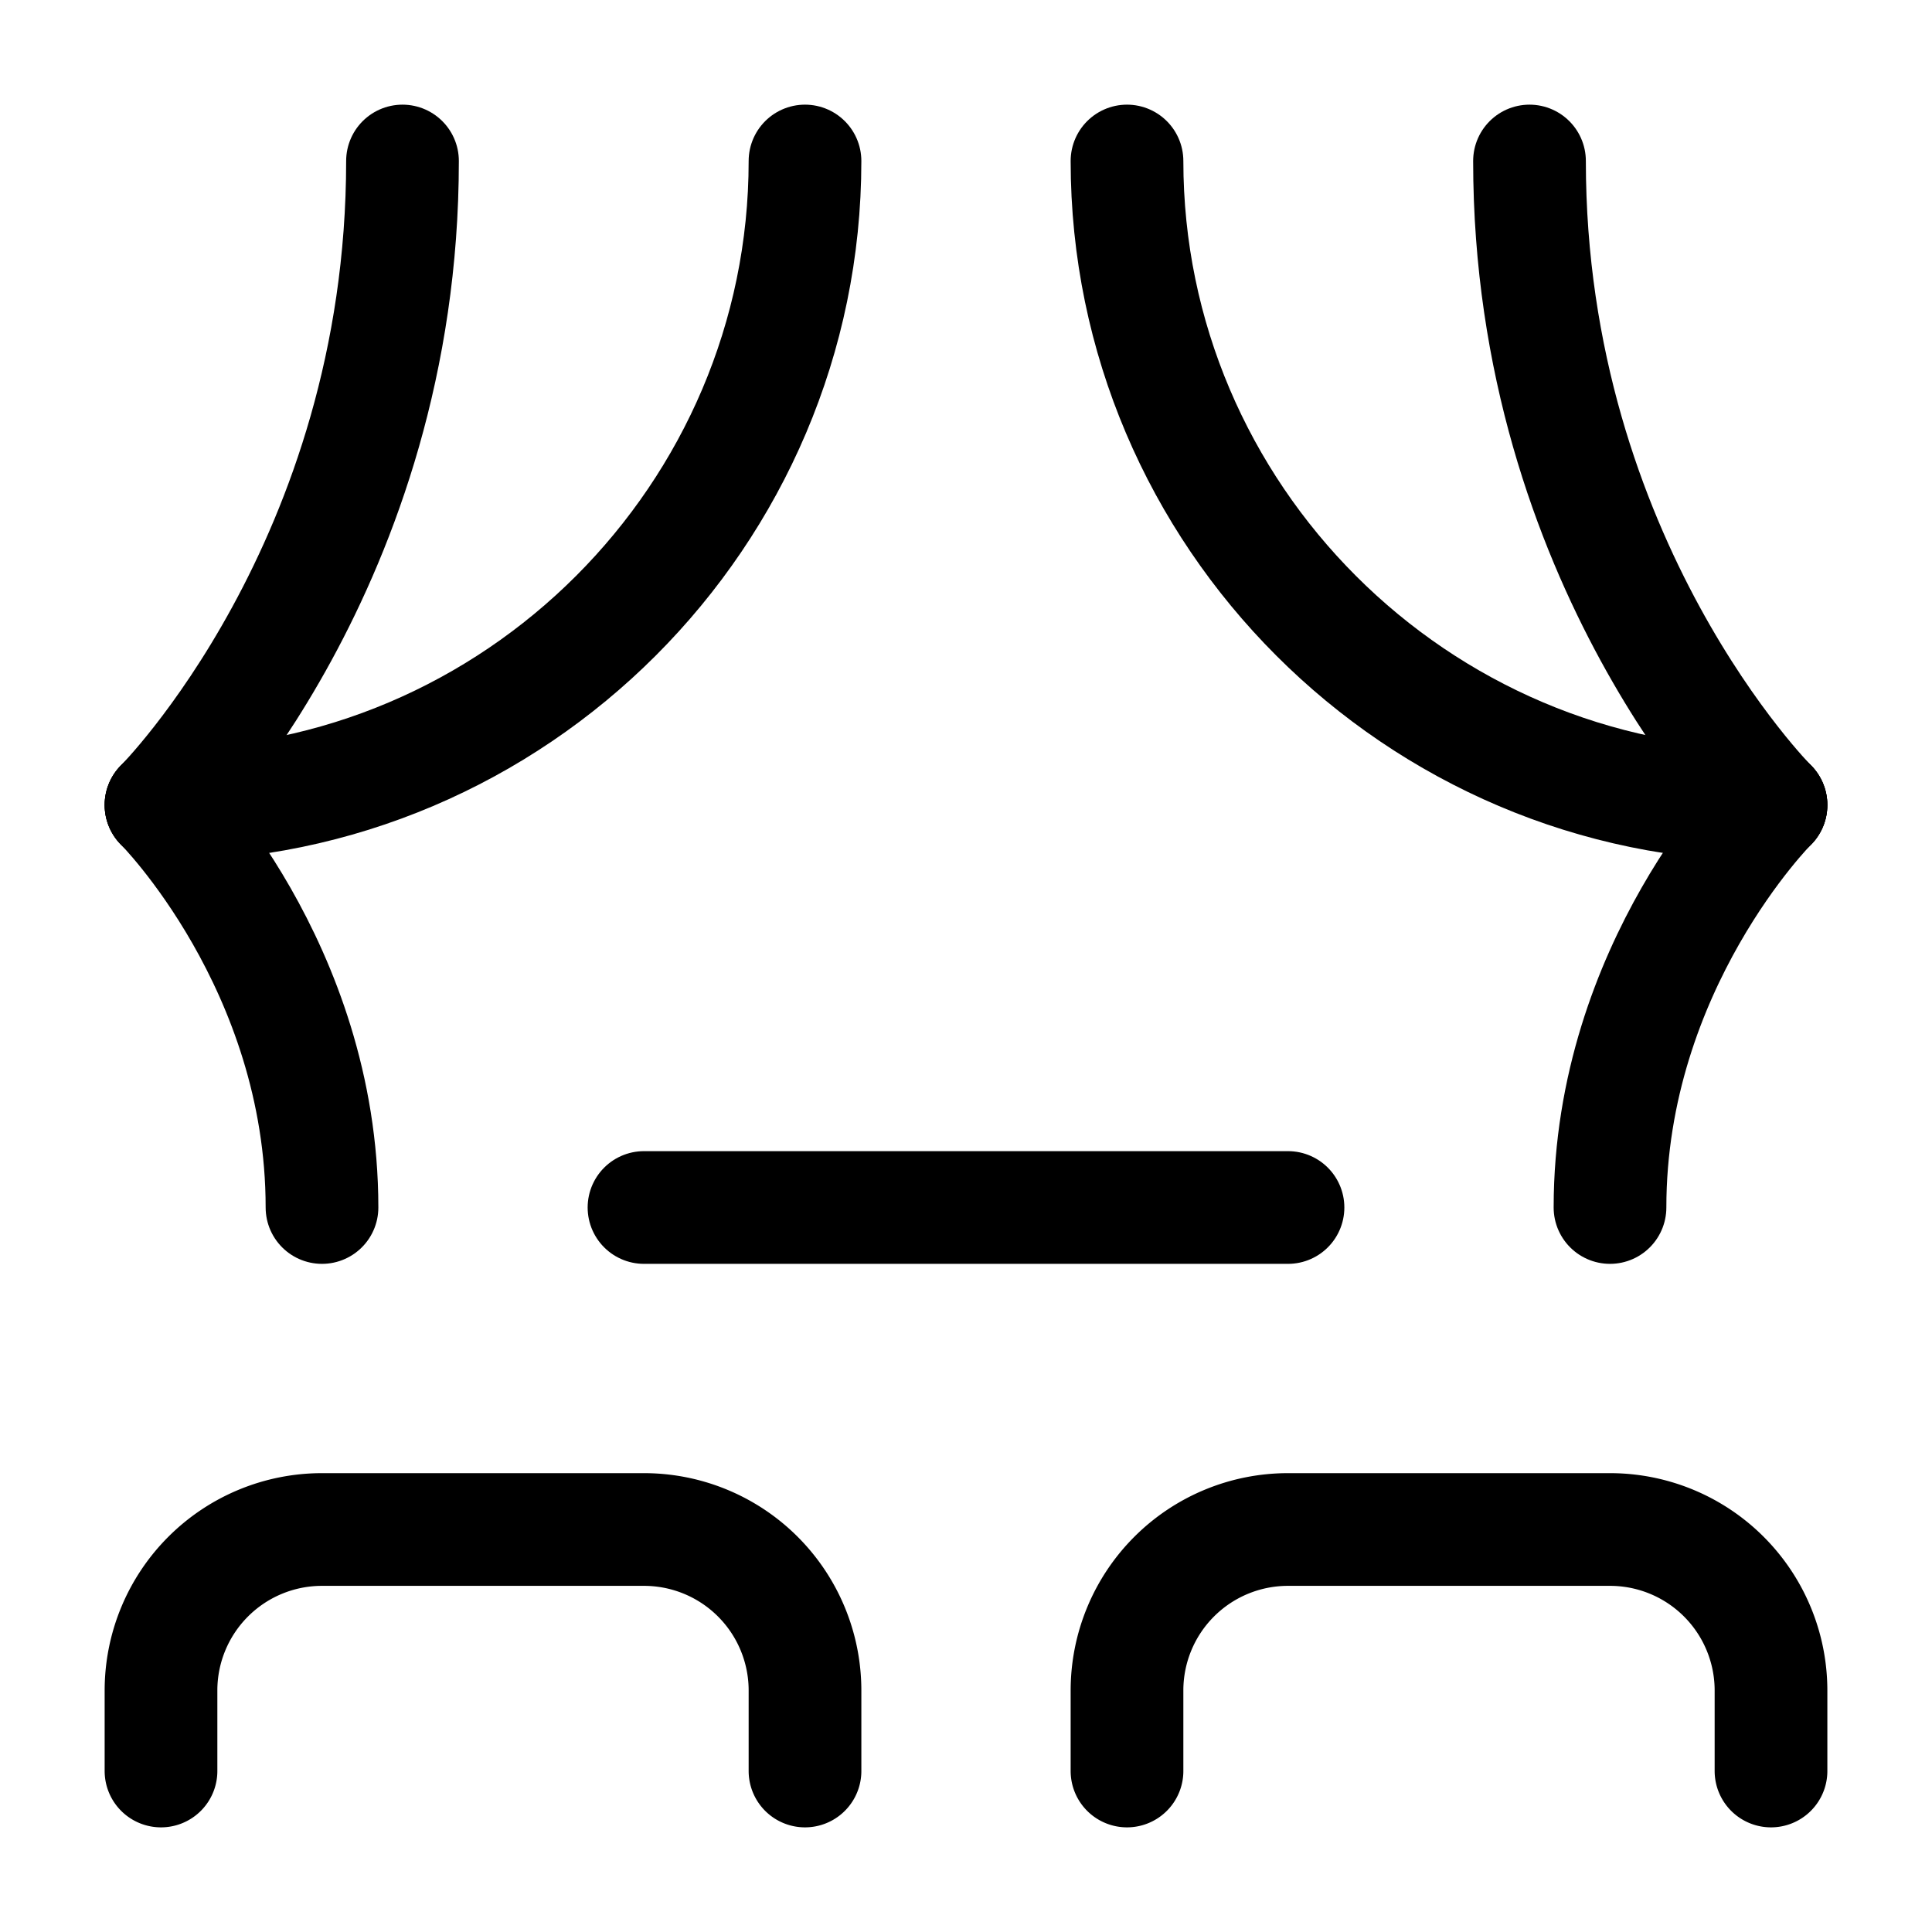 <svg
  xmlns="http://www.w3.org/2000/svg"
  width="24"
  height="24"
  viewBox="0 0 24 24"
  fill="none"
  stroke="currentColor"
  stroke-width="1.4"
  stroke-linecap="round"
  stroke-linejoin="round"
>
  <path d="M2 10s3-3 3-8"  vector-effect="non-scaling-stroke"/>
  <path d="M22 10s-3-3-3-8"  vector-effect="non-scaling-stroke"/>
  <path d="M10 2c0 4.4-3.6 8-8 8"  vector-effect="non-scaling-stroke"/>
  <path d="M14 2c0 4.4 3.6 8 8 8"  vector-effect="non-scaling-stroke"/>
  <path d="M2 10s2 2 2 5"  vector-effect="non-scaling-stroke"/>
  <path d="M22 10s-2 2-2 5"  vector-effect="non-scaling-stroke"/>
  <path d="M8 15h8"  vector-effect="non-scaling-stroke"/>
  <path d="M2 22v-1a2 2 0 0 1 2-2h4a2 2 0 0 1 2 2v1"  vector-effect="non-scaling-stroke"/>
  <path d="M14 22v-1a2 2 0 0 1 2-2h4a2 2 0 0 1 2 2v1"  vector-effect="non-scaling-stroke"/>
</svg>
